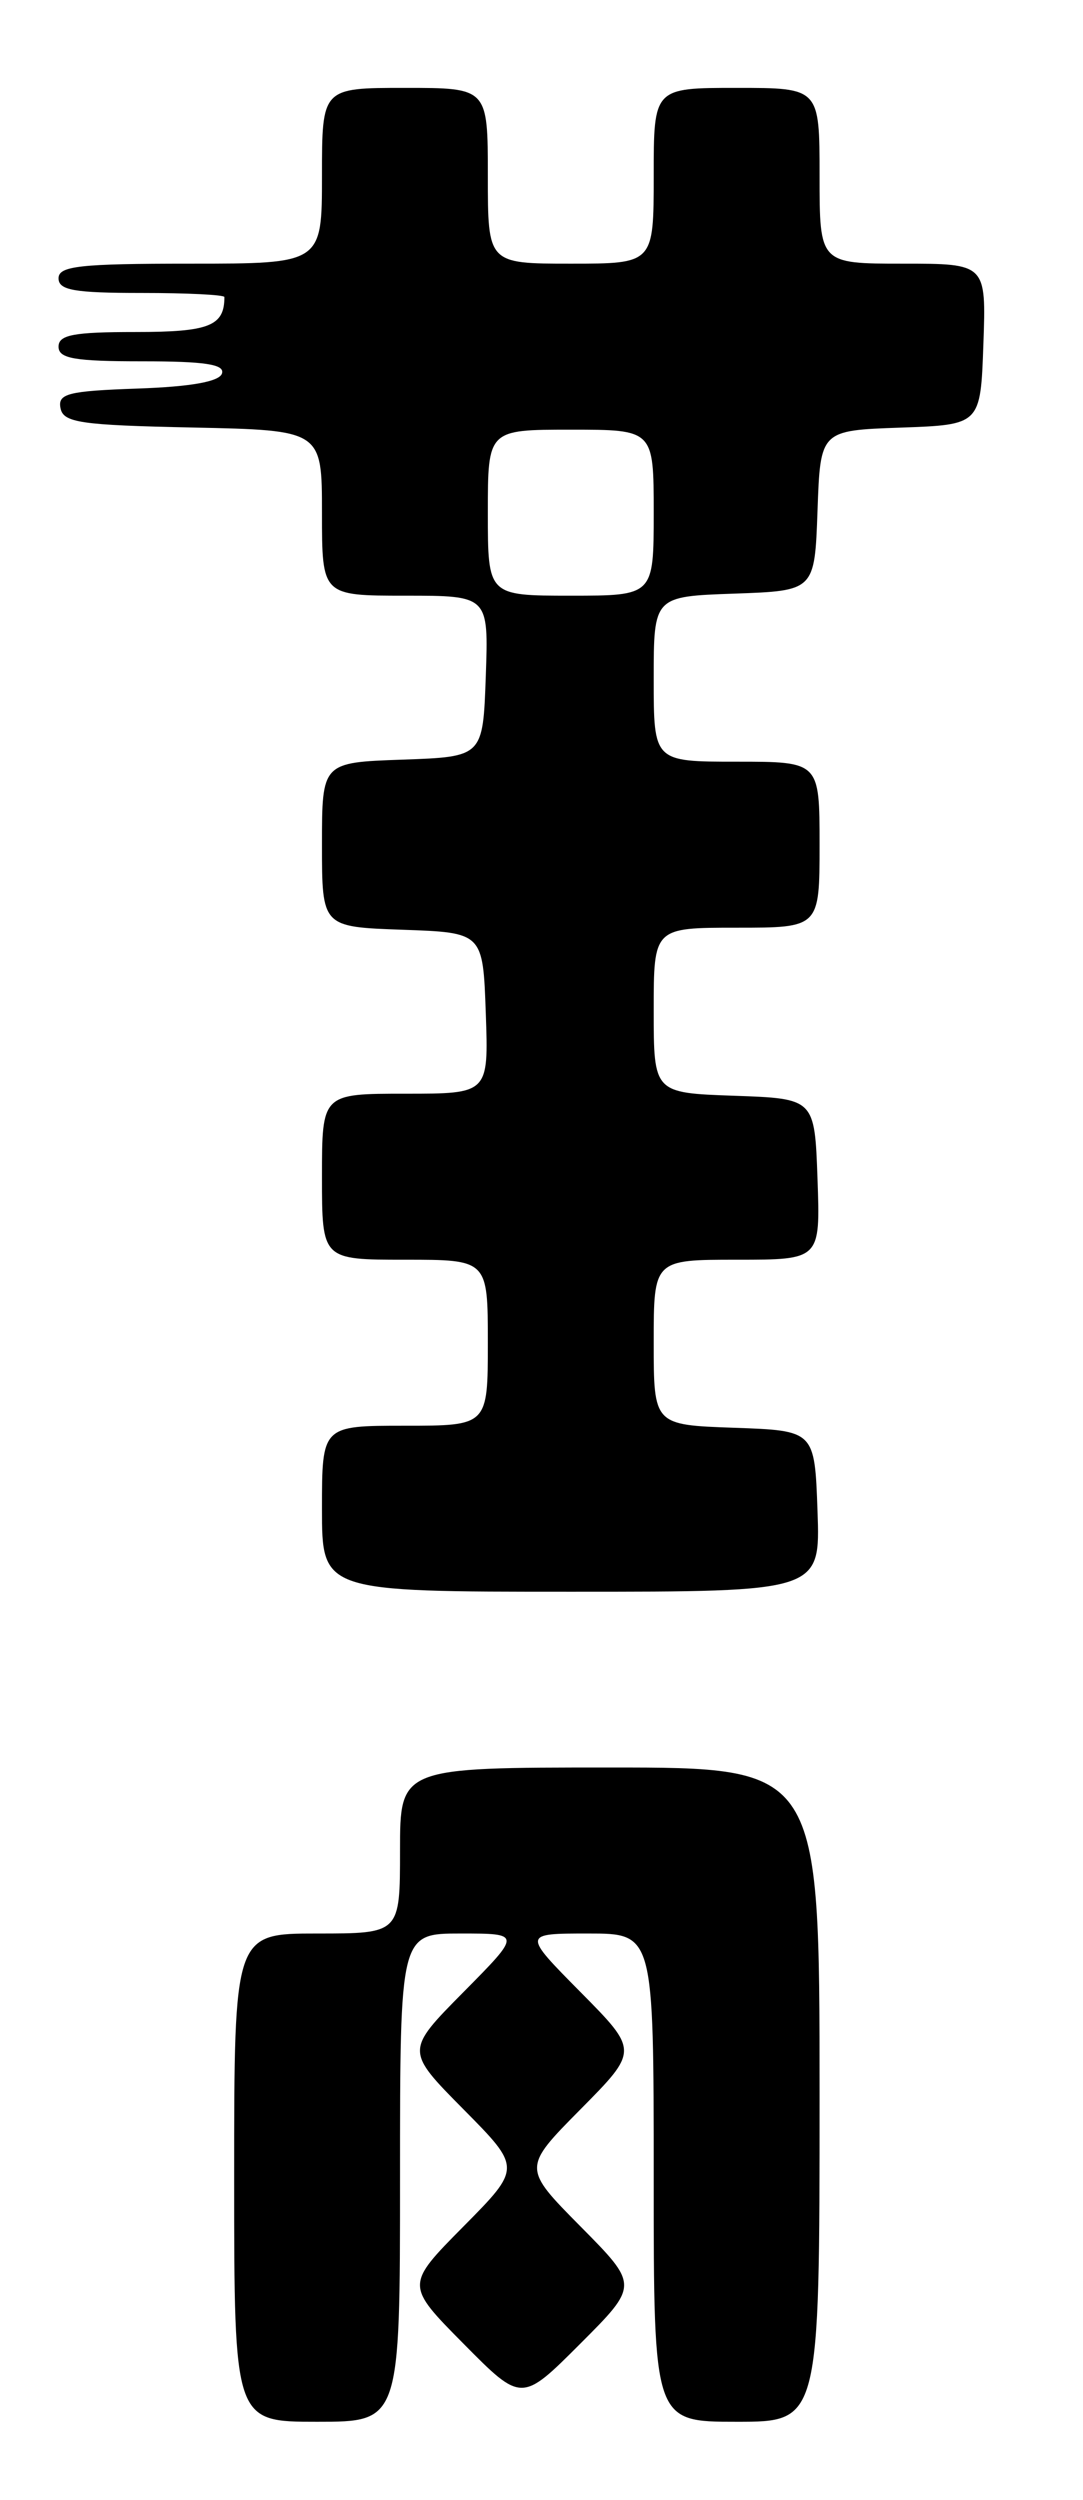 <?xml version="1.0" encoding="UTF-8" standalone="no"?>
<!DOCTYPE svg PUBLIC "-//W3C//DTD SVG 1.1//EN" "http://www.w3.org/Graphics/SVG/1.1/DTD/svg11.dtd" >
<svg xmlns="http://www.w3.org/2000/svg" xmlns:xlink="http://www.w3.org/1999/xlink" version="1.1" viewBox="0 0 111 256">
 <g >
 <path fill="currentColor"
d=" M 41.00 223.00 C 41.00 198.00 41.00 198.00 47.22 198.00 C 53.44 198.00 53.44 198.00 47.50 204.00 C 41.56 210.00 41.56 210.00 47.50 216.00 C 53.44 222.00 53.44 222.00 47.50 228.00 C 41.56 234.00 41.56 234.00 47.51 240.01 C 53.46 246.02 53.46 246.02 59.46 240.02 C 65.46 234.02 65.46 234.02 59.51 228.01 C 53.56 222.00 53.56 222.00 59.50 216.00 C 65.44 210.00 65.44 210.00 59.50 204.00 C 53.56 198.00 53.56 198.00 60.28 198.00 C 67.00 198.00 67.00 198.00 67.00 223.00 C 67.00 248.00 67.00 248.00 75.50 248.00 C 84.00 248.00 84.00 248.00 84.00 214.50 C 84.00 181.00 84.00 181.00 62.50 181.00 C 41.00 181.00 41.00 181.00 41.00 189.50 C 41.00 198.00 41.00 198.00 32.50 198.00 C 24.00 198.00 24.00 198.00 24.00 223.00 C 24.00 248.00 24.00 248.00 32.50 248.00 C 41.00 248.00 41.00 248.00 41.00 223.00 Z  M 83.79 154.75 C 83.50 146.50 83.50 146.50 75.25 146.21 C 67.00 145.92 67.00 145.92 67.00 137.46 C 67.00 129.00 67.00 129.00 75.54 129.00 C 84.08 129.00 84.08 129.00 83.79 120.75 C 83.50 112.50 83.50 112.50 75.25 112.21 C 67.00 111.92 67.00 111.92 67.00 103.46 C 67.00 95.00 67.00 95.00 75.50 95.00 C 84.00 95.00 84.00 95.00 84.00 86.50 C 84.00 78.00 84.00 78.00 75.50 78.00 C 67.00 78.00 67.00 78.00 67.00 69.54 C 67.00 61.08 67.00 61.08 75.25 60.79 C 83.50 60.50 83.50 60.50 83.79 52.29 C 84.08 44.08 84.08 44.08 92.29 43.79 C 100.50 43.50 100.50 43.50 100.79 35.25 C 101.08 27.00 101.08 27.00 92.54 27.00 C 84.00 27.00 84.00 27.00 84.00 18.00 C 84.00 9.00 84.00 9.00 75.50 9.00 C 67.00 9.00 67.00 9.00 67.00 18.00 C 67.00 27.00 67.00 27.00 58.50 27.00 C 50.00 27.00 50.00 27.00 50.00 18.00 C 50.00 9.00 50.00 9.00 41.50 9.00 C 33.00 9.00 33.00 9.00 33.00 18.00 C 33.00 27.00 33.00 27.00 19.50 27.00 C 8.17 27.00 6.00 27.24 6.00 28.50 C 6.00 29.72 7.61 30.00 14.50 30.00 C 19.18 30.00 23.00 30.19 23.00 30.42 C 23.00 33.39 21.44 34.00 13.89 34.00 C 7.54 34.00 6.00 34.29 6.00 35.50 C 6.00 36.72 7.62 37.00 14.58 37.00 C 21.00 37.00 23.06 37.31 22.75 38.25 C 22.48 39.08 19.58 39.60 14.10 39.79 C 6.96 40.04 5.91 40.31 6.20 41.79 C 6.48 43.28 8.21 43.54 19.76 43.78 C 33.00 44.06 33.00 44.06 33.00 52.53 C 33.00 61.00 33.00 61.00 41.54 61.00 C 50.08 61.00 50.08 61.00 49.79 69.25 C 49.50 77.50 49.50 77.50 41.25 77.79 C 33.00 78.08 33.00 78.08 33.00 86.50 C 33.00 94.92 33.00 94.92 41.25 95.21 C 49.50 95.50 49.50 95.50 49.79 103.75 C 50.08 112.00 50.08 112.00 41.54 112.00 C 33.00 112.00 33.00 112.00 33.00 120.50 C 33.00 129.00 33.00 129.00 41.50 129.00 C 50.00 129.00 50.00 129.00 50.00 137.50 C 50.00 146.00 50.00 146.00 41.50 146.00 C 33.00 146.00 33.00 146.00 33.00 154.50 C 33.00 163.00 33.00 163.00 58.54 163.00 C 84.08 163.00 84.08 163.00 83.79 154.75 Z  M 50.00 52.50 C 50.00 44.00 50.00 44.00 58.50 44.00 C 67.00 44.00 67.00 44.00 67.00 52.50 C 67.00 61.00 67.00 61.00 58.50 61.00 C 50.00 61.00 50.00 61.00 50.00 52.50 Z "/>
</g>
</svg>